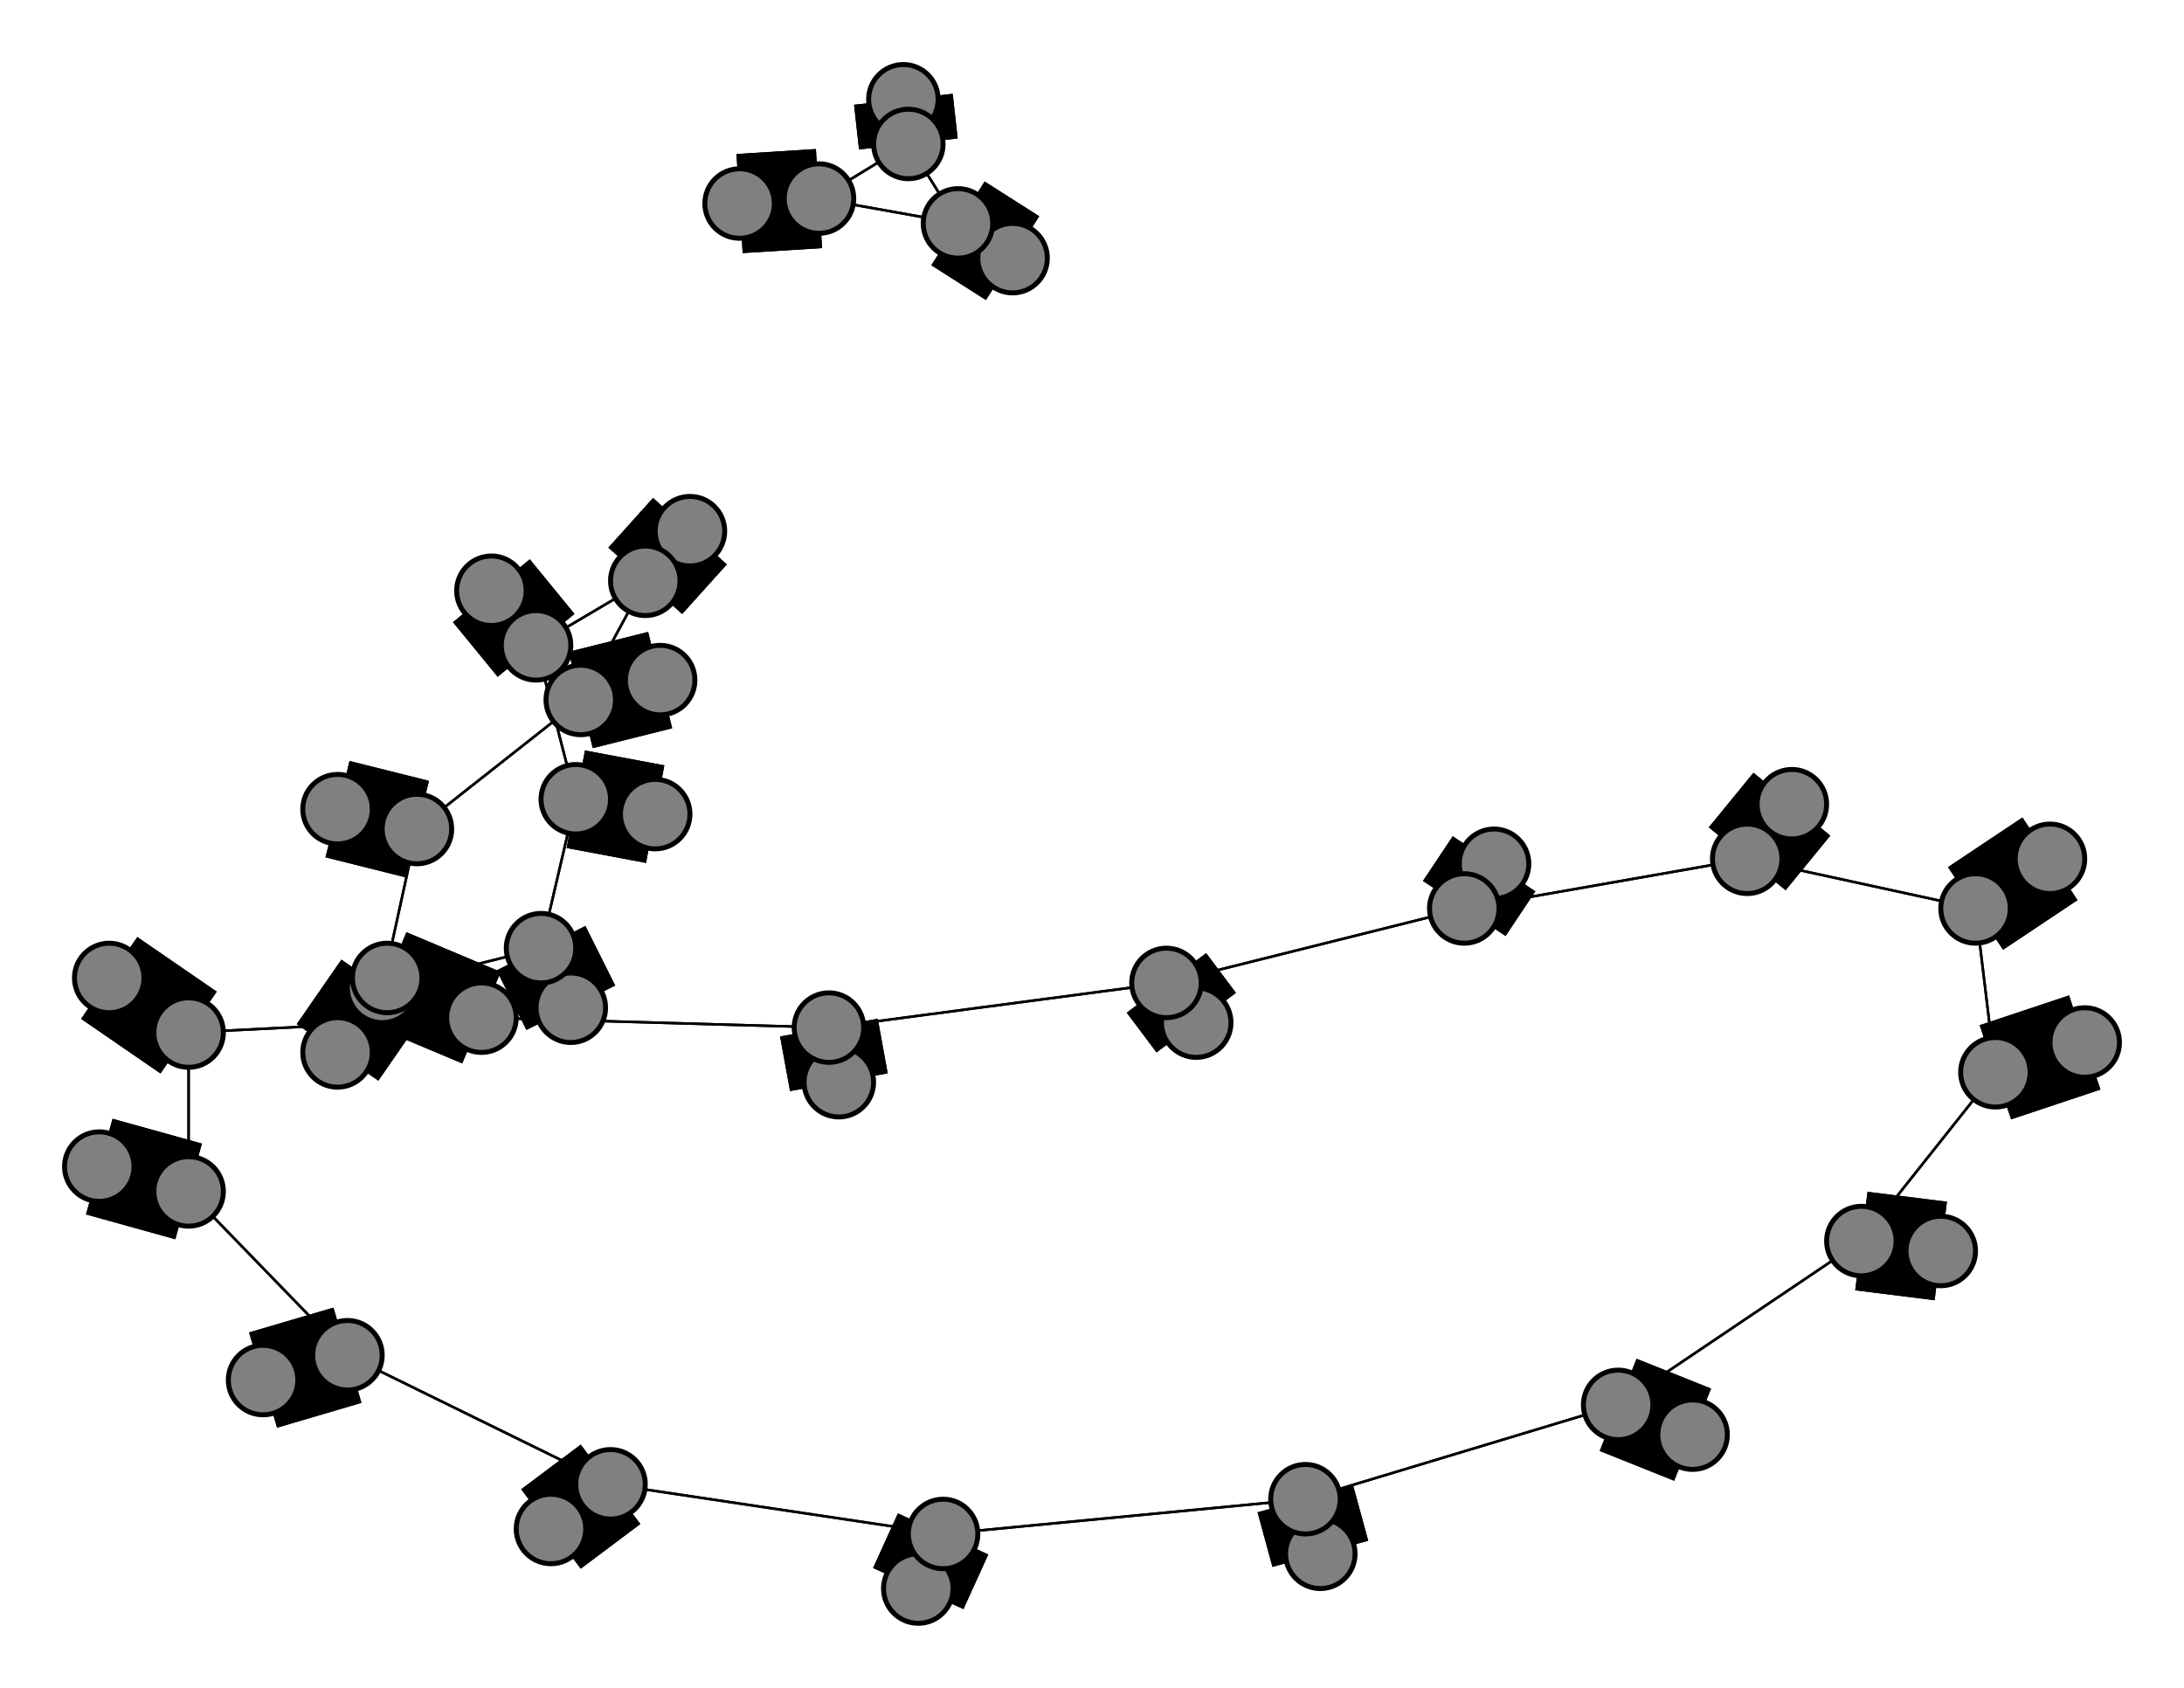 <svg width="440" height="340" xmlns="http://www.w3.org/2000/svg">
<path stroke-width="20.0" stroke="black" d="M 413 173 398 183"/>
<path stroke-width="20.0" stroke="black" d="M 78 197 97 205"/>
<path stroke-width="20.0" stroke="black" d="M 70 273 53 278"/>
<path stroke-width="0.5" stroke="black" d="M 70 273 38 240"/>
<path stroke-width="0.5" stroke="black" d="M 70 273 123 299"/>
<path stroke-width="20.0" stroke="black" d="M 53 278 70 273"/>
<path stroke-width="0.5" stroke="black" d="M 38 240 38 208"/>
<path stroke-width="0.5" stroke="black" d="M 38 240 70 273"/>
<path stroke-width="20.0" stroke="black" d="M 38 240 20 235"/>
<path stroke-width="20.0" stroke="black" d="M 20 235 38 240"/>
<path stroke-width="0.5" stroke="black" d="M 116 161 109 191"/>
<path stroke-width="20.0" stroke="black" d="M 116 161 132 164"/>
<path stroke-width="0.5" stroke="black" d="M 116 161 108 130"/>
<path stroke-width="20.0" stroke="black" d="M 132 164 116 161"/>
<path stroke-width="20.0" stroke="black" d="M 165 40 149 41"/>
<path stroke-width="0.5" stroke="black" d="M 165 40 193 45"/>
<path stroke-width="0.5" stroke="black" d="M 165 40 183 29"/>
<path stroke-width="20.0" stroke="black" d="M 149 41 165 40"/>
<path stroke-width="0.5" stroke="black" d="M 123 299 70 273"/>
<path stroke-width="20.0" stroke="black" d="M 123 299 111 308"/>
<path stroke-width="0.5" stroke="black" d="M 123 299 190 309"/>
<path stroke-width="20.0" stroke="black" d="M 111 308 123 299"/>
<path stroke-width="0.5" stroke="black" d="M 97 205 167 207"/>
<path stroke-width="0.5" stroke="black" d="M 190 309 263 302"/>
<path stroke-width="20.0" stroke="black" d="M 97 205 78 197"/>
<path stroke-width="20.0" stroke="black" d="M 22 197 38 208"/>
<path stroke-width="0.5" stroke="black" d="M 263 302 190 309"/>
<path stroke-width="20.0" stroke="black" d="M 266 313 263 302"/>
<path stroke-width="20.0" stroke="black" d="M 295 183 301 174"/>
<path stroke-width="0.5" stroke="black" d="M 295 183 235 198"/>
<path stroke-width="0.5" stroke="black" d="M 295 183 352 173"/>
<path stroke-width="20.0" stroke="black" d="M 301 174 295 183"/>
<path stroke-width="20.0" stroke="black" d="M 375 250 391 252"/>
<path stroke-width="0.5" stroke="black" d="M 375 250 326 283"/>
<path stroke-width="0.5" stroke="black" d="M 375 250 402 216"/>
<path stroke-width="20.0" stroke="black" d="M 391 252 375 250"/>
<path stroke-width="0.5" stroke="black" d="M 326 283 263 302"/>
<path stroke-width="0.5" stroke="black" d="M 326 283 375 250"/>
<path stroke-width="20.0" stroke="black" d="M 326 283 341 289"/>
<path stroke-width="20.0" stroke="black" d="M 341 289 326 283"/>
<path stroke-width="20.0" stroke="black" d="M 109 191 115 203"/>
<path stroke-width="0.5" stroke="black" d="M 109 191 116 161"/>
<path stroke-width="0.5" stroke="black" d="M 109 191 77 199"/>
<path stroke-width="20.0" stroke="black" d="M 115 203 109 191"/>
<path stroke-width="20.0" stroke="black" d="M 38 208 22 197"/>
<path stroke-width="0.5" stroke="black" d="M 38 208 97 205"/>
<path stroke-width="0.5" stroke="black" d="M 38 208 38 240"/>
<path stroke-width="0.5" stroke="black" d="M 97 205 38 208"/>
<path stroke-width="0.5" stroke="black" d="M 190 309 123 299"/>
<path stroke-width="20.0" stroke="black" d="M 190 309 185 320"/>
<path stroke-width="20.0" stroke="black" d="M 185 320 190 309"/>
<path stroke-width="20.0" stroke="black" d="M 183 29 182 20"/>
<path stroke-width="20.0" stroke="black" d="M 182 20 183 29"/>
<path stroke-width="0.5" stroke="black" d="M 352 173 295 183"/>
<path stroke-width="20.0" stroke="black" d="M 352 173 361 162"/>
<path stroke-width="0.5" stroke="black" d="M 352 173 398 183"/>
<path stroke-width="20.0" stroke="black" d="M 361 162 352 173"/>
<path stroke-width="0.5" stroke="black" d="M 117 141 130 117"/>
<path stroke-width="20.0" stroke="black" d="M 117 141 133 137"/>
<path stroke-width="0.5" stroke="black" d="M 117 141 84 167"/>
<path stroke-width="20.0" stroke="black" d="M 133 137 117 141"/>
<path stroke-width="0.5" stroke="black" d="M 84 167 77 199"/>
<path stroke-width="0.5" stroke="black" d="M 84 167 117 141"/>
<path stroke-width="20.0" stroke="black" d="M 84 167 68 163"/>
<path stroke-width="20.0" stroke="black" d="M 68 163 84 167"/>
<path stroke-width="0.5" stroke="black" d="M 402 216 375 250"/>
<path stroke-width="20.0" stroke="black" d="M 402 216 420 210"/>
<path stroke-width="0.5" stroke="black" d="M 402 216 398 183"/>
<path stroke-width="20.0" stroke="black" d="M 420 210 402 216"/>
<path stroke-width="0.5" stroke="black" d="M 398 183 352 173"/>
<path stroke-width="0.5" stroke="black" d="M 398 183 402 216"/>
<path stroke-width="20.0" stroke="black" d="M 398 183 413 173"/>
<path stroke-width="0.5" stroke="black" d="M 183 29 193 45"/>
<path stroke-width="0.5" stroke="black" d="M 183 29 165 40"/>
<path stroke-width="20.0" stroke="black" d="M 204 52 193 45"/>
<path stroke-width="0.5" stroke="black" d="M 193 45 183 29"/>
<path stroke-width="0.5" stroke="black" d="M 235 198 295 183"/>
<path stroke-width="20.0" stroke="black" d="M 235 198 241 206"/>
<path stroke-width="0.5" stroke="black" d="M 235 198 167 207"/>
<path stroke-width="20.0" stroke="black" d="M 241 206 235 198"/>
<path stroke-width="0.5" stroke="black" d="M 167 207 97 205"/>
<path stroke-width="0.5" stroke="black" d="M 167 207 235 198"/>
<path stroke-width="20.0" stroke="black" d="M 167 207 169 218"/>
<path stroke-width="20.0" stroke="black" d="M 169 218 167 207"/>
<path stroke-width="0.5" stroke="black" d="M 77 199 109 191"/>
<path stroke-width="20.0" stroke="black" d="M 77 199 68 212"/>
<path stroke-width="0.5" stroke="black" d="M 263 302 326 283"/>
<path stroke-width="0.5" stroke="black" d="M 77 199 84 167"/>
<path stroke-width="0.5" stroke="black" d="M 108 130 116 161"/>
<path stroke-width="20.0" stroke="black" d="M 108 130 99 119"/>
<path stroke-width="0.5" stroke="black" d="M 108 130 130 117"/>
<path stroke-width="20.0" stroke="black" d="M 99 119 108 130"/>
<path stroke-width="0.5" stroke="black" d="M 130 117 108 130"/>
<path stroke-width="20.0" stroke="black" d="M 130 117 139 107"/>
<path stroke-width="0.5" stroke="black" d="M 130 117 117 141"/>
<path stroke-width="20.0" stroke="black" d="M 139 107 130 117"/>
<path stroke-width="0.5" stroke="black" d="M 193 45 165 40"/>
<path stroke-width="20.0" stroke="black" d="M 193 45 204 52"/>
<path stroke-width="20.0" stroke="black" d="M 68 212 77 199"/>
<path stroke-width="20.0" stroke="black" d="M 263 302 266 313"/>
<circle cx="413" cy="173" r="7.0" style="fill:gray;stroke:black;stroke-width:1.0"/>
<circle cx="398" cy="183" r="7.0" style="fill:gray;stroke:black;stroke-width:1.0"/>
<circle cx="420" cy="210" r="7.0" style="fill:gray;stroke:black;stroke-width:1.0"/>
<circle cx="402" cy="216" r="7.0" style="fill:gray;stroke:black;stroke-width:1.0"/>
<circle cx="68" cy="163" r="7.0" style="fill:gray;stroke:black;stroke-width:1.0"/>
<circle cx="84" cy="167" r="7.0" style="fill:gray;stroke:black;stroke-width:1.0"/>
<circle cx="133" cy="137" r="7.0" style="fill:gray;stroke:black;stroke-width:1.0"/>
<circle cx="117" cy="141" r="7.0" style="fill:gray;stroke:black;stroke-width:1.0"/>
<circle cx="361" cy="162" r="7.0" style="fill:gray;stroke:black;stroke-width:1.0"/>
<circle cx="352" cy="173" r="7.0" style="fill:gray;stroke:black;stroke-width:1.0"/>
<circle cx="182" cy="20" r="7.0" style="fill:gray;stroke:black;stroke-width:1.0"/>
<circle cx="183" cy="29" r="7.0" style="fill:gray;stroke:black;stroke-width:1.0"/>
<circle cx="204" cy="52" r="7.0" style="fill:gray;stroke:black;stroke-width:1.0"/>
<circle cx="193" cy="45" r="7.0" style="fill:gray;stroke:black;stroke-width:1.0"/>
<circle cx="139" cy="107" r="7.0" style="fill:gray;stroke:black;stroke-width:1.0"/>
<circle cx="130" cy="117" r="7.0" style="fill:gray;stroke:black;stroke-width:1.0"/>
<circle cx="99" cy="119" r="7.0" style="fill:gray;stroke:black;stroke-width:1.0"/>
<circle cx="108" cy="130" r="7.0" style="fill:gray;stroke:black;stroke-width:1.0"/>
<circle cx="68" cy="212" r="7.0" style="fill:gray;stroke:black;stroke-width:1.0"/>
<circle cx="77" cy="199" r="7.0" style="fill:gray;stroke:black;stroke-width:1.0"/>
<circle cx="169" cy="218" r="7.0" style="fill:gray;stroke:black;stroke-width:1.0"/>
<circle cx="167" cy="207" r="7.0" style="fill:gray;stroke:black;stroke-width:1.0"/>
<circle cx="241" cy="206" r="7.0" style="fill:gray;stroke:black;stroke-width:1.0"/>
<circle cx="235" cy="198" r="7.0" style="fill:gray;stroke:black;stroke-width:1.0"/>
<circle cx="185" cy="320" r="7.0" style="fill:gray;stroke:black;stroke-width:1.0"/>
<circle cx="190" cy="309" r="7.0" style="fill:gray;stroke:black;stroke-width:1.0"/>
<circle cx="111" cy="308" r="7.0" style="fill:gray;stroke:black;stroke-width:1.0"/>
<circle cx="123" cy="299" r="7.0" style="fill:gray;stroke:black;stroke-width:1.0"/>
<circle cx="149" cy="41" r="7.0" style="fill:gray;stroke:black;stroke-width:1.0"/>
<circle cx="165" cy="40" r="7.0" style="fill:gray;stroke:black;stroke-width:1.0"/>
<circle cx="132" cy="164" r="7.0" style="fill:gray;stroke:black;stroke-width:1.0"/>
<circle cx="116" cy="161" r="7.0" style="fill:gray;stroke:black;stroke-width:1.0"/>
<circle cx="20" cy="235" r="7.0" style="fill:gray;stroke:black;stroke-width:1.0"/>
<circle cx="38" cy="240" r="7.0" style="fill:gray;stroke:black;stroke-width:1.0"/>
<circle cx="53" cy="278" r="7.0" style="fill:gray;stroke:black;stroke-width:1.0"/>
<circle cx="70" cy="273" r="7.0" style="fill:gray;stroke:black;stroke-width:1.0"/>
<circle cx="78" cy="197" r="7.0" style="fill:gray;stroke:black;stroke-width:1.0"/>
<circle cx="97" cy="205" r="7.0" style="fill:gray;stroke:black;stroke-width:1.0"/>
<circle cx="22" cy="197" r="7.0" style="fill:gray;stroke:black;stroke-width:1.0"/>
<circle cx="38" cy="208" r="7.0" style="fill:gray;stroke:black;stroke-width:1.0"/>
<circle cx="115" cy="203" r="7.0" style="fill:gray;stroke:black;stroke-width:1.0"/>
<circle cx="109" cy="191" r="7.0" style="fill:gray;stroke:black;stroke-width:1.0"/>
<circle cx="341" cy="289" r="7.0" style="fill:gray;stroke:black;stroke-width:1.0"/>
<circle cx="326" cy="283" r="7.0" style="fill:gray;stroke:black;stroke-width:1.0"/>
<circle cx="391" cy="252" r="7.0" style="fill:gray;stroke:black;stroke-width:1.0"/>
<circle cx="375" cy="250" r="7.0" style="fill:gray;stroke:black;stroke-width:1.0"/>
<circle cx="301" cy="174" r="7.0" style="fill:gray;stroke:black;stroke-width:1.0"/>
<circle cx="295" cy="183" r="7.0" style="fill:gray;stroke:black;stroke-width:1.0"/>
<circle cx="266" cy="313" r="7.0" style="fill:gray;stroke:black;stroke-width:1.0"/>
<circle cx="263" cy="302" r="7.0" style="fill:gray;stroke:black;stroke-width:1.0"/>
</svg>
